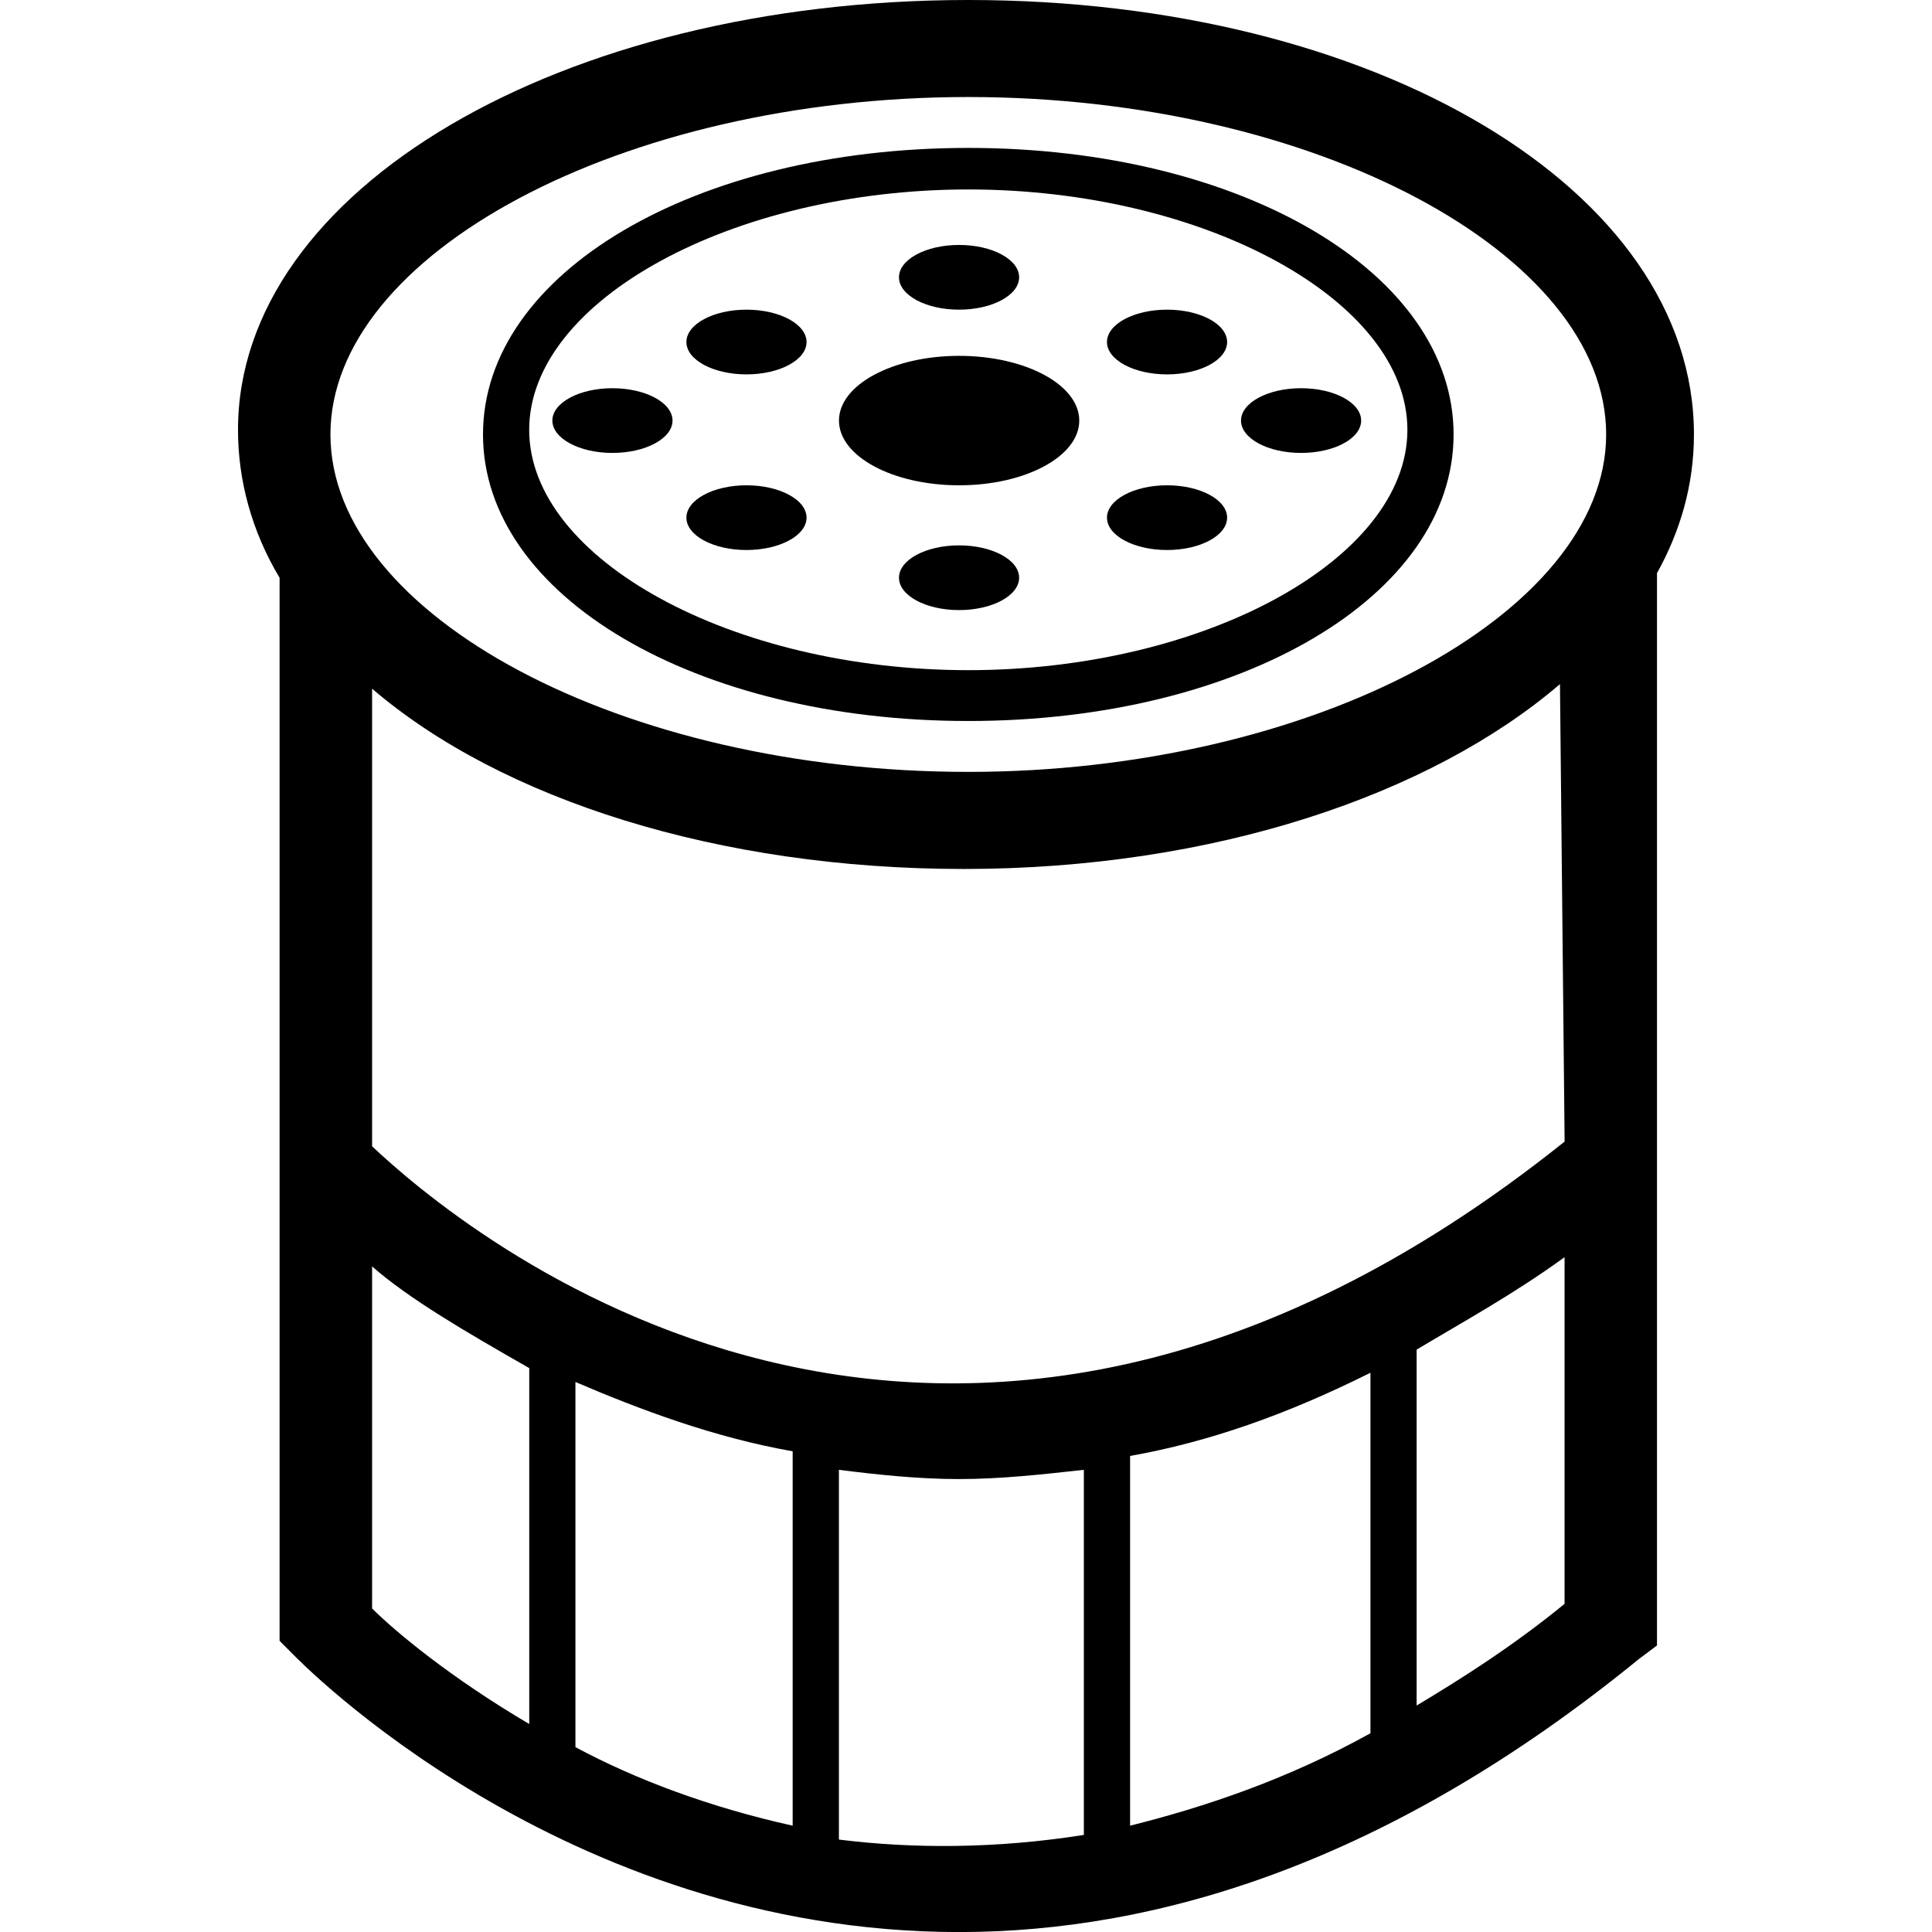 <!-- Generated by IcoMoon.io -->
<svg version="1.1" xmlns="http://www.w3.org/2000/svg" width="32" height="32" viewBox="0 0 32 32">
<title>md-dry-filter</title>
<path d="M16.038 2.45c-4.517 0-8.038 2.067-8.038 4.746s3.522 4.746 8.038 4.746 8.038-2.067 8.038-4.746-3.522-4.746-8.038-4.746zM16.038 11.1c-3.904 0-7.273-1.837-7.273-3.981s3.368-3.981 7.273-3.981 7.273 1.837 7.273 3.981-3.368 3.981-7.273 3.981z"></path>
<path d="M17.876 6.966c0 0.592-0.891 1.072-1.99 1.072s-1.99-0.48-1.99-1.072c0-0.592 0.891-1.072 1.99-1.072s1.99 0.48 1.99 1.072z"></path>
<path d="M16.88 4.593c0 0.296-0.446 0.536-0.995 0.536s-0.995-0.24-0.995-0.536c0-0.296 0.446-0.536 0.995-0.536s0.995 0.24 0.995 0.536z"></path>
<path d="M16.88 9.569c0 0.296-0.446 0.536-0.995 0.536s-0.995-0.24-0.995-0.536c0-0.296 0.446-0.536 0.995-0.536s0.995 0.24 0.995 0.536z"></path>
<path d="M20.325 8.574c0 0.296-0.446 0.536-0.995 0.536s-0.995-0.24-0.995-0.536c0-0.296 0.446-0.536 0.995-0.536s0.995 0.24 0.995 0.536z"></path>
<path d="M22.545 6.966c0 0.296-0.446 0.536-0.995 0.536s-0.995-0.24-0.995-0.536c0-0.296 0.446-0.536 0.995-0.536s0.995 0.24 0.995 0.536z"></path>
<path d="M20.325 5.665c0 0.296-0.446 0.536-0.995 0.536s-0.995-0.24-0.995-0.536c0-0.296 0.446-0.536 0.995-0.536s0.995 0.24 0.995 0.536z"></path>
<path d="M13.359 8.574c0 0.296-0.446 0.536-0.995 0.536s-0.995-0.24-0.995-0.536c0-0.296 0.446-0.536 0.995-0.536s0.995 0.24 0.995 0.536z"></path>
<path d="M11.139 6.966c0 0.296-0.446 0.536-0.995 0.536s-0.995-0.24-0.995-0.536c0-0.296 0.446-0.536 0.995-0.536s0.995 0.24 0.995 0.536z"></path>
<path d="M13.359 5.665c0 0.296-0.446 0.536-0.995 0.536s-0.995-0.24-0.995-0.536c0-0.296 0.446-0.536 0.995-0.536s0.995 0.24 0.995 0.536z"></path>
<path d="M16.038 0c-6.737 0-12.096 3.139-12.096 7.12 0 0.842 0.23 1.684 0.689 2.45v17.608l0.23 0.23c0.077 0.077 4.44 4.593 11.024 4.593 3.292 0 7.12-1.148 11.254-4.517l0.306-0.23v-17.761c0.383-0.689 0.612-1.455 0.612-2.297 0-4.057-5.282-7.196-12.019-7.196zM8.766 28.555c-1.301-0.766-2.22-1.531-2.603-1.914v-5.665c0.612 0.536 1.531 1.072 2.603 1.684v5.895zM13.129 30.239c-1.378-0.306-2.603-0.766-3.598-1.301v-6.048c1.072 0.459 2.297 0.919 3.598 1.148v6.201zM17.952 30.392c-1.455 0.23-2.833 0.23-4.057 0.077v-6.124c0.612 0.077 1.301 0.153 1.99 0.153s1.378-0.077 2.067-0.153v6.048zM22.699 28.708c-1.378 0.766-2.756 1.225-3.981 1.531v-6.124c1.301-0.23 2.603-0.689 3.981-1.378v5.971zM25.914 26.565c-0.842 0.689-1.684 1.225-2.45 1.684v-5.895c0.766-0.459 1.608-0.919 2.45-1.531v5.742zM25.914 18.909c-10.335 8.268-18.373 1.378-19.751 0.077v-7.579c2.144 1.837 5.742 2.986 9.799 2.986 4.134 0 7.732-1.225 9.876-3.062l0.077 7.579zM16.038 12.785c-5.742 0-10.565-2.603-10.565-5.589s4.823-5.589 10.565-5.589 10.565 2.603 10.565 5.589-4.9 5.589-10.565 5.589z"></path>
</svg>
